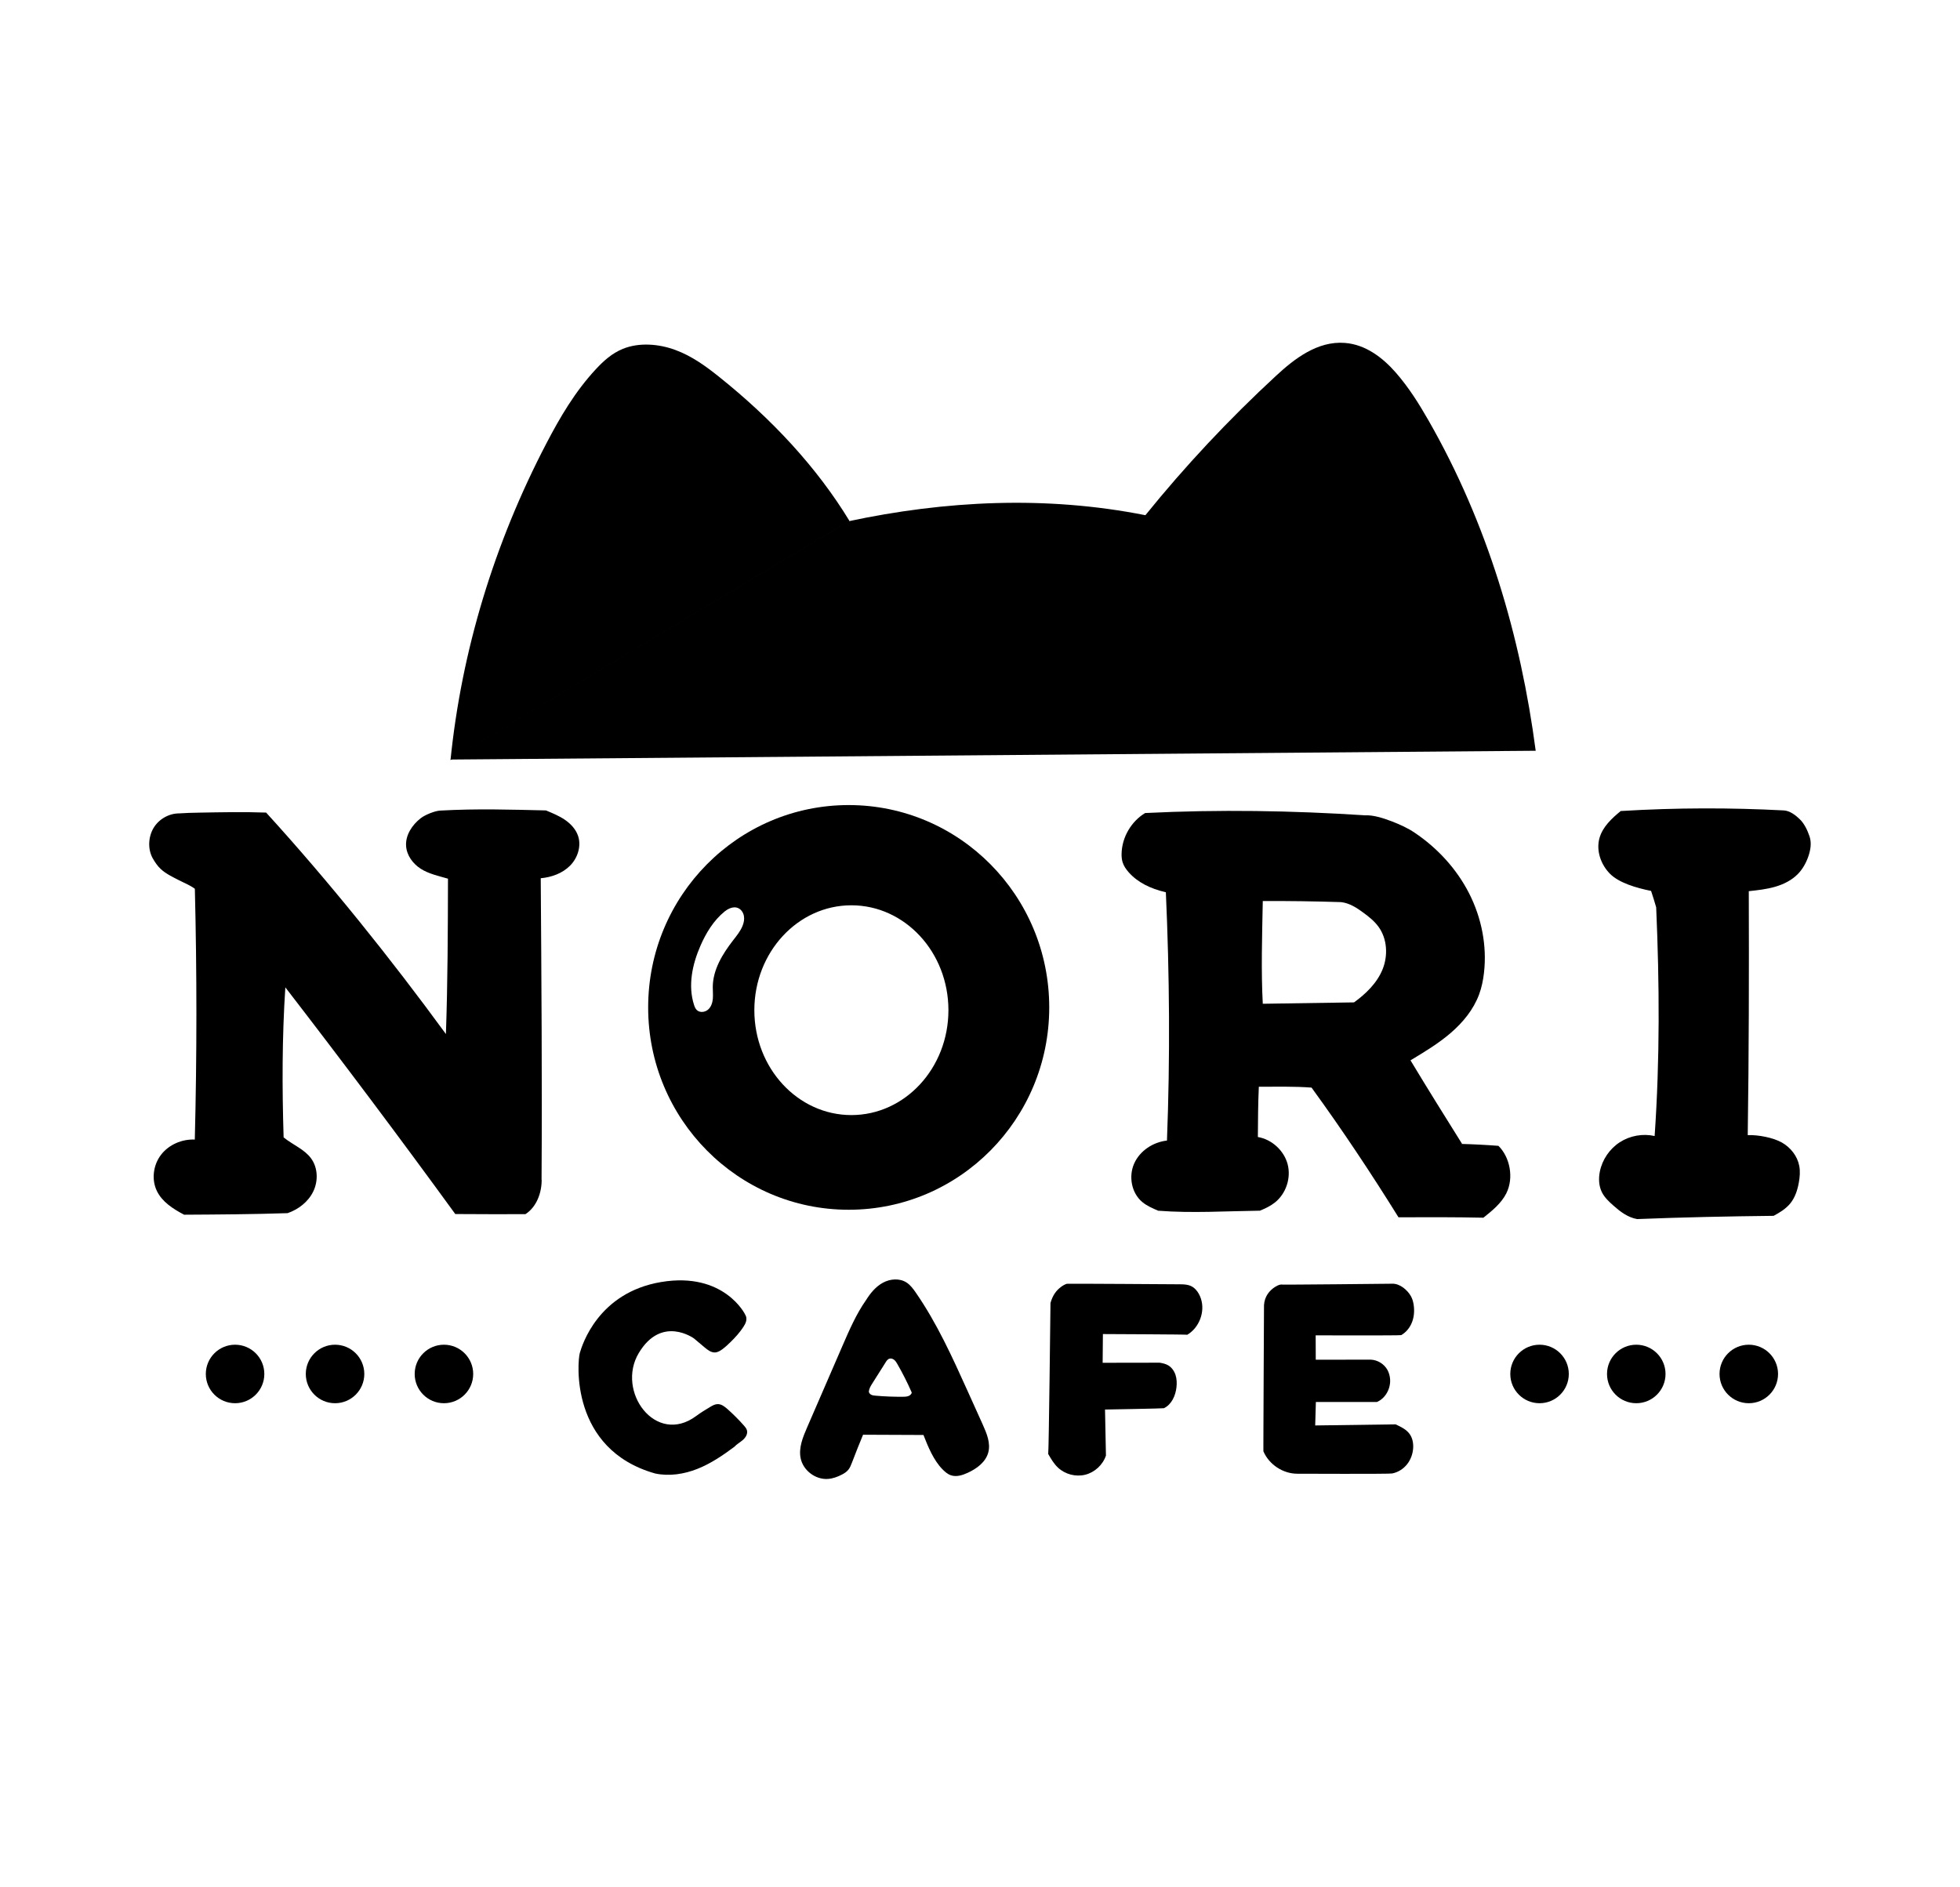 <?xml version="1.0" encoding="utf-8"?>
<!-- Generator: Adobe Adobe Illustrator 24.2.0, SVG Export Plug-In . SVG Version: 6.00 Build 0)  -->
<svg version="1.1" xmlns="http://www.w3.org/2000/svg" xmlns:xlink="http://www.w3.org/1999/xlink" x="0px" y="0px" width="1080px"
	 height="1040px" viewBox="0 0 1080 1040" style="enable-background:new 0 0 1080 1040;" xml:space="preserve">
<style type="text/css">
	.st0{fill:none;stroke:#000000;stroke-miterlimit:10;}
</style>
<g id="Layer_2">
	<path d="M248.24,418.86c6.07-60.06,23.99-119.27,52.83-174.53c7.5-14.37,15.81-28.59,27.34-40.97c4.11-4.41,8.76-8.67,14.78-11.12
		c8.95-3.65,19.83-2.76,28.94,0.61c9.11,3.36,16.76,8.94,23.96,14.69c28.9,23.08,53.93,49.79,72.01,79.57"/>
	<path d="M467.25,287.29c53.59-11.44,109.04-14.28,163.89-3.39c21.79-26.98,45.86-52.68,71.99-76.83
		c10.13-9.37,22.82-19.26,37.88-18.11c11.72,0.89,21.14,8.41,28.09,16.34c7.14,8.16,12.76,17.16,17.98,26.28
		c32.67,57.01,50.85,119.3,59.12,182.12l-598.06,4.84L467.25,287.29z"/>
</g>
<g id="Layer_3">
	<path d="M98.83,448.21c-5.72-0.03-11.36,3.18-14.26,8.11c-2.9,4.93-3.21,11.66-0.41,16.65c1.22,2.16,2.66,4.28,4.48,5.96
		c2.8,2.58,6.44,4.29,9.82,6.04c3,1.56,6.18,2.75,8.91,4.8c1.13,45.94,1.14,91.91-0.03,138.18c-7.07-0.31-14.31,2.78-18.61,8.39
		c-4.31,5.61-5.37,13.67-2.25,20.02c2.88,5.87,8.66,9.68,14.96,13c18.95-0.11,37.89-0.22,57.04-0.86
		c6.01-2.07,11.42-6.29,14.17-12.02c2.75-5.73,2.53-12.99-1.22-18.13c-3.67-5.03-9.87-7.36-15.15-11.58
		c-0.86-27.54-0.86-55.1,0.95-82.69c31.63,41,62.73,82.41,93.64,124.91c13.18,0.07,26.37,0.13,38.66,0.07
		c6.16-3.99,8.94-11.7,8.94-18.89c0,0,0.33,0.63-0.06-0.05c0.36-54.73-0.08-110.97-0.45-166.17c5.96-0.54,11.95-2.68,16.17-6.94
		c4.21-4.25,6.32-10.82,4.37-16.47c-1.26-3.66-4.05-6.63-7.25-8.81c-3.2-2.18-6.82-3.65-10.42-5.15
		c-20.12-0.45-37.51-1.04-58.09,0.08c-2.98,0.08-8.49,2.34-10.84,4.16c-4.78,3.7-8.54,9.36-8.13,15.39
		c0.35,5.14,3.73,9.74,8.07,12.52c4.34,2.77,9.54,3.9,15.01,5.47c-0.07,28.47-0.14,56.95-1.14,85.61
		c-30.27-41.42-64.18-83.77-99.07-122.04c-12.31-0.43-24.64-0.19-36.96,0.04C105.96,447.88,102.21,447.95,98.83,448.21z"/>
	<g>
		<g>
			<path d="M825.67,631.41c-6.88-0.53-13.77-0.88-20.67-1.06c0.2,0.01,0.4,0.02,0.59-0.1c-9.43-15.07-18.85-30.13-28.38-45.96
				c7.65-4.6,15.34-9.22,22.11-15.04c6.77-5.82,12.63-12.95,15.71-21.32c1.4-3.8,2.21-7.8,2.67-11.83
				c1.73-14.99-1.35-30.41-8.21-43.86s-17.4-24.9-29.91-33.33c-3.93-2.65-8.08-4.52-12.5-6.24c-5.15-2-10.66-3.61-14.7-3.38
				c-40.32-2.64-80.77-3.28-121.39-1.27c-7.64,4.61-12.69,13.24-12.97,22.16c-0.05,1.64,0.05,3.31,0.53,4.88
				c0.65,2.15,1.98,4.04,3.48,5.72c4.85,5.42,11.78,8.92,20.38,10.9c2.03,45.44,2.39,90.95,0.61,136.82
				c-7.67,0.85-14.97,5.64-18.09,12.7c-3.12,7.06-1.47,16.15,4.43,21.12c2.63,2.22,5.87,3.55,8.82,4.84
				c18.68,1.45,37.41,0.21,56.04-0.02c2.94-1.19,5.84-2.56,8.32-4.54c6.12-4.89,8.96-13.53,6.96-21.1
				c-2.01-7.57-8.76-13.66-16.39-14.96c0.06-9.13,0.11-18.25,0.53-27.7c9.14,0,19.66-0.25,29.05,0.48
				c16.93,23.26,32.86,47.26,47.91,71.46c15.78-0.06,31.55-0.11,46.78,0.23c4.84-3.85,9.82-7.88,12.62-13.4
				C834.3,649.03,832,637.63,825.67,631.41z M761.84,534.12c-3.07,7.62-9.37,13.65-15.75,18.24c-16.76,0.25-33.52,0.5-50.27,0.76
				c-0.97-17.91-0.38-37.13,0-56.6c14.34-0.08,28.67,0.13,43.15,0.59c4.65,0.52,8.75,3.2,12.51,5.99c2.97,2.2,5.89,4.55,8.07,7.54
				C764.4,517.27,764.91,526.51,761.84,534.12z"/>
		</g>
	</g>
</g>
<g id="Layer_4">
	<g>
		<g>
			<path d="M467.65,443.63c-61.03,0-110.5,49.92-110.5,111.5s49.47,111.5,110.5,111.5s110.5-49.92,110.5-111.5
				S528.68,443.63,467.65,443.63z M409.19,510.12c-1.19,3-3.28,5.53-5.26,8.08c-5.8,7.48-11.07,16.08-11.18,25.54
				c-0.03,2.24,0.24,4.48,0.03,6.7c-0.21,2.23-0.98,4.52-2.69,5.96c-1.71,1.44-4.5,1.73-6.12,0.19c-0.8-0.76-1.22-1.83-1.56-2.89
				c-3.41-10.6-0.93-22.27,3.52-32.47c3.11-7.14,7.28-14,13.31-18.92c1.26-1.03,4.57-3.29,7.61-1.85c1.65,0.78,2.74,2.5,3.06,4.29
				C410.24,506.56,409.87,508.42,409.19,510.12z M469.13,614.46c-29.53,0-53.47-25.88-53.47-57.8s23.94-57.8,53.47-57.8
				s53.47,25.88,53.47,57.8S498.66,614.46,469.13,614.46z"/>
		</g>
	</g>
	<path d="M982.93,446.58c-29.38-1.54-58.85-1.54-89.87,0.33c-4.94,4.05-9.93,8.67-11.69,14.81c-1.98,6.87,0.66,14.55,5.65,19.66
		c4.99,5.11,14.52,7.88,22.76,9.56c1.26,3.65,1.69,5.37,2.81,9.06c1.82,41.83,2.07,83.72-0.85,126c-6.52-1.47-13.61-0.2-19.22,3.44
		c-5.61,3.64-9.65,9.6-10.97,16.15c-0.76,3.79-0.6,7.87,1.11,11.34c1.45,2.93,3.9,5.23,6.36,7.4c3.67,3.25,7.84,6.52,13.08,7.44
		c25.14-1.01,50.3-1.51,75.2-1.79c3.4-1.83,6.79-3.89,9.22-6.89c2.6-3.22,3.92-7.3,4.66-11.37c0.56-3.05,0.83-6.21,0.25-9.26
		c-1.03-5.42-4.77-10.14-9.57-12.87c-4.8-2.72-13.04-4.29-18.82-4.09c0.65-44.49,0.73-89,0.58-134.42
		c4.87-0.53,9.78-1.06,14.48-2.42c4.71-1.36,9.26-3.61,12.66-7.14c2.6-2.7,4.45-6.07,5.68-9.61c1.23-3.55,1.86-7.48,0.65-11.03
		c-1.17-3.43-2.87-7.07-5.5-9.56C989.38,449.17,986.18,446.75,982.93,446.58z"/>
</g>
<g id="Layer_5">
	<circle cx="129.53" cy="757.12" r="16.12"/>
	<circle cx="184.62" cy="757.12" r="16.12"/>
	<circle cx="244.62" cy="757.12" r="16.12"/>
	<circle cx="901.62" cy="757.12" r="16.12"/>
	<circle cx="963.62" cy="757.12" r="16.12"/>
	<path d="M696.49,719.2c0,0-0.41,80.77-0.33,80.53c3.09,7.28,10.76,12.36,18.67,12.36c0,0,51.73,0.22,52.31-0.15
		c3.19-0.63,6.1-2.46,8.13-4.99c2.04-2.53,3.2-5.72,3.41-8.96c0.17-2.75-0.37-5.62-1.99-7.84c-1.85-2.54-4.84-3.95-7.71-5.26
		l-44.28,0.6l0.37-12.93c0,0,33.53,0.03,33.62,0.01c4.76-2.01,7.65-7.41,7.28-12.57c-0.13-1.76-0.59-3.5-1.43-5.05
		c-1.82-3.33-5.46-5.58-9.25-5.72l-30.28,0.04l-0.05-13.43c0,0,46.68,0.16,47.14-0.13c2.76-1.57,4.84-4.21,5.97-7.17
		c1.13-2.96,1.36-6.23,0.91-9.37c-0.24-1.7-0.69-3.39-1.53-4.89c-2.01-3.58-6.22-7.04-10.32-6.89c0,0-61.57,0.66-61.47,0.46
		c-1.07,0.18-2.07,0.68-3,1.26C699.39,711.17,696.79,714.44,696.49,719.2z"/>
	<g>
		<g>
			<path d="M541.49,784.95c-2.75-6.1-5.51-12.2-8.26-18.31c-8.44-18.7-16.95-37.52-28.63-54.39c-1.45-2.09-3-4.2-5.15-5.57
				c-3.8-2.42-8.93-2.01-12.9,0.13c-3.97,2.14-6.94,5.76-9.33,9.58c-5.4,7.69-9.2,16.45-12.97,25.15
				c-6.52,15.04-13.03,30.08-19.55,45.11c-2.33,5.39-4.72,11.21-3.52,16.96c1.4,6.7,8.18,11.83,15.01,11.35
				c2.65-0.18,5.2-1.1,7.57-2.32c1.35-0.69,2.68-1.51,3.64-2.68c0.95-1.14,1.5-2.55,2.03-3.94c2.02-5.22,4.03-10.45,6.13-15.42
				c11.29,0.09,23.69,0.14,33.29,0.14c2.49,6.42,5.54,13.82,10.33,18.76c1.37,1.41,2.88,2.78,4.74,3.43c3.03,1.06,6.38,0,9.3-1.34
				c4.97-2.28,9.87-5.86,11.32-11.14C545.97,795.27,543.7,789.86,541.49,784.95z M501.06,769.06c-0.98,0.55-2.15,0.59-3.27,0.61
				c-5.14,0.06-10.28-0.13-15.4-0.59c-0.79-0.07-1.59-0.15-2.3-0.5c-0.71-0.35-1.31-1.02-1.35-1.8c0.23-1.7,0.98-2.93,1.7-4.09
				c2.44-3.89,4.88-7.78,7.44-11.78c0.55-0.96,1.24-1.96,2.3-2.24c0.92-0.24,1.92,0.14,2.64,0.76s1.21,1.46,1.69,2.29
				c2.88,5.01,5.49,10.18,7.81,15.47C502.52,767.59,502.04,768.5,501.06,769.06z"/>
		</g>
	</g>
	<circle cx="848.32" cy="757.12" r="16.12"/>
	<path d="M578.84,718.01c0,0-0.91,82.2-1.26,83.19c1.54,2.68,3.12,5.39,5.37,7.51c3.93,3.71,9.8,5.24,15.04,3.93
		c5.24-1.31,9.69-5.43,11.41-10.56l-0.51-25.36c0,0,32.18-0.55,32.45-0.73c4.23-2.03,6.41-6.89,6.92-11.55
		c0.25-2.28,0.18-4.63-0.53-6.81c-0.72-2.18-2.13-4.18-4.13-5.32c-1.41-0.8-3.02-1.14-4.62-1.4l-31.4,0.05l0.14-15.83
		c0,0,46.44,0.19,46.51,0.38c6.55-3.9,9.87-12.55,7.53-19.81c-0.61-1.89-1.56-3.68-2.91-5.12c-2.23-2.38-4.74-2.87-8.65-2.87
		c0,0-62.14-0.42-62.33-0.29c-1.2,0.37-2.29,1.02-3.29,1.77C582.08,711.08,580.08,713.62,578.84,718.01z"/>
	<path d="M383.63,780.27c2.47-1.84,5.1-3.44,7.75-5.02c1.26-0.75,2.6-1.5,4.06-1.52c2.08-0.04,3.87,1.37,5.43,2.75
		c3.18,2.82,6.19,5.84,9.01,9.02c0.71,0.81,1.44,1.66,1.71,2.7c0.51,1.95-0.73,3.95-2.25,5.28c-1.52,1.33-3.36,2.29-4.71,3.78
		c-6.39,4.76-13,9.25-20.34,12.16c-7.34,2.91-15.48,4.17-23.21,2.56c-47.3-13.31-42.88-61.98-41.6-66.39
		c1.27-4.4,10.11-33.34,44.85-39.14s46.39,18,46.33,18.06c0.66,0.99,0.76,2.29,0.49,3.45s-0.87,2.22-1.52,3.22
		c-1.99,3.07-4.48,5.8-7.09,8.36c-1.42,1.4-2.89,2.75-4.49,3.94c-1.21,0.9-2.57,1.72-4.07,1.78c-2.17,0.09-4.06-1.38-5.72-2.78
		c-1.13-0.95-2.27-1.9-3.4-2.86c-0.82-0.69-1.63-1.37-2.45-2.06c0,0-17.8-13.06-30.43,8.02
		C339.34,766.7,361.31,796.86,383.63,780.27z"/>
</g>
</svg>
